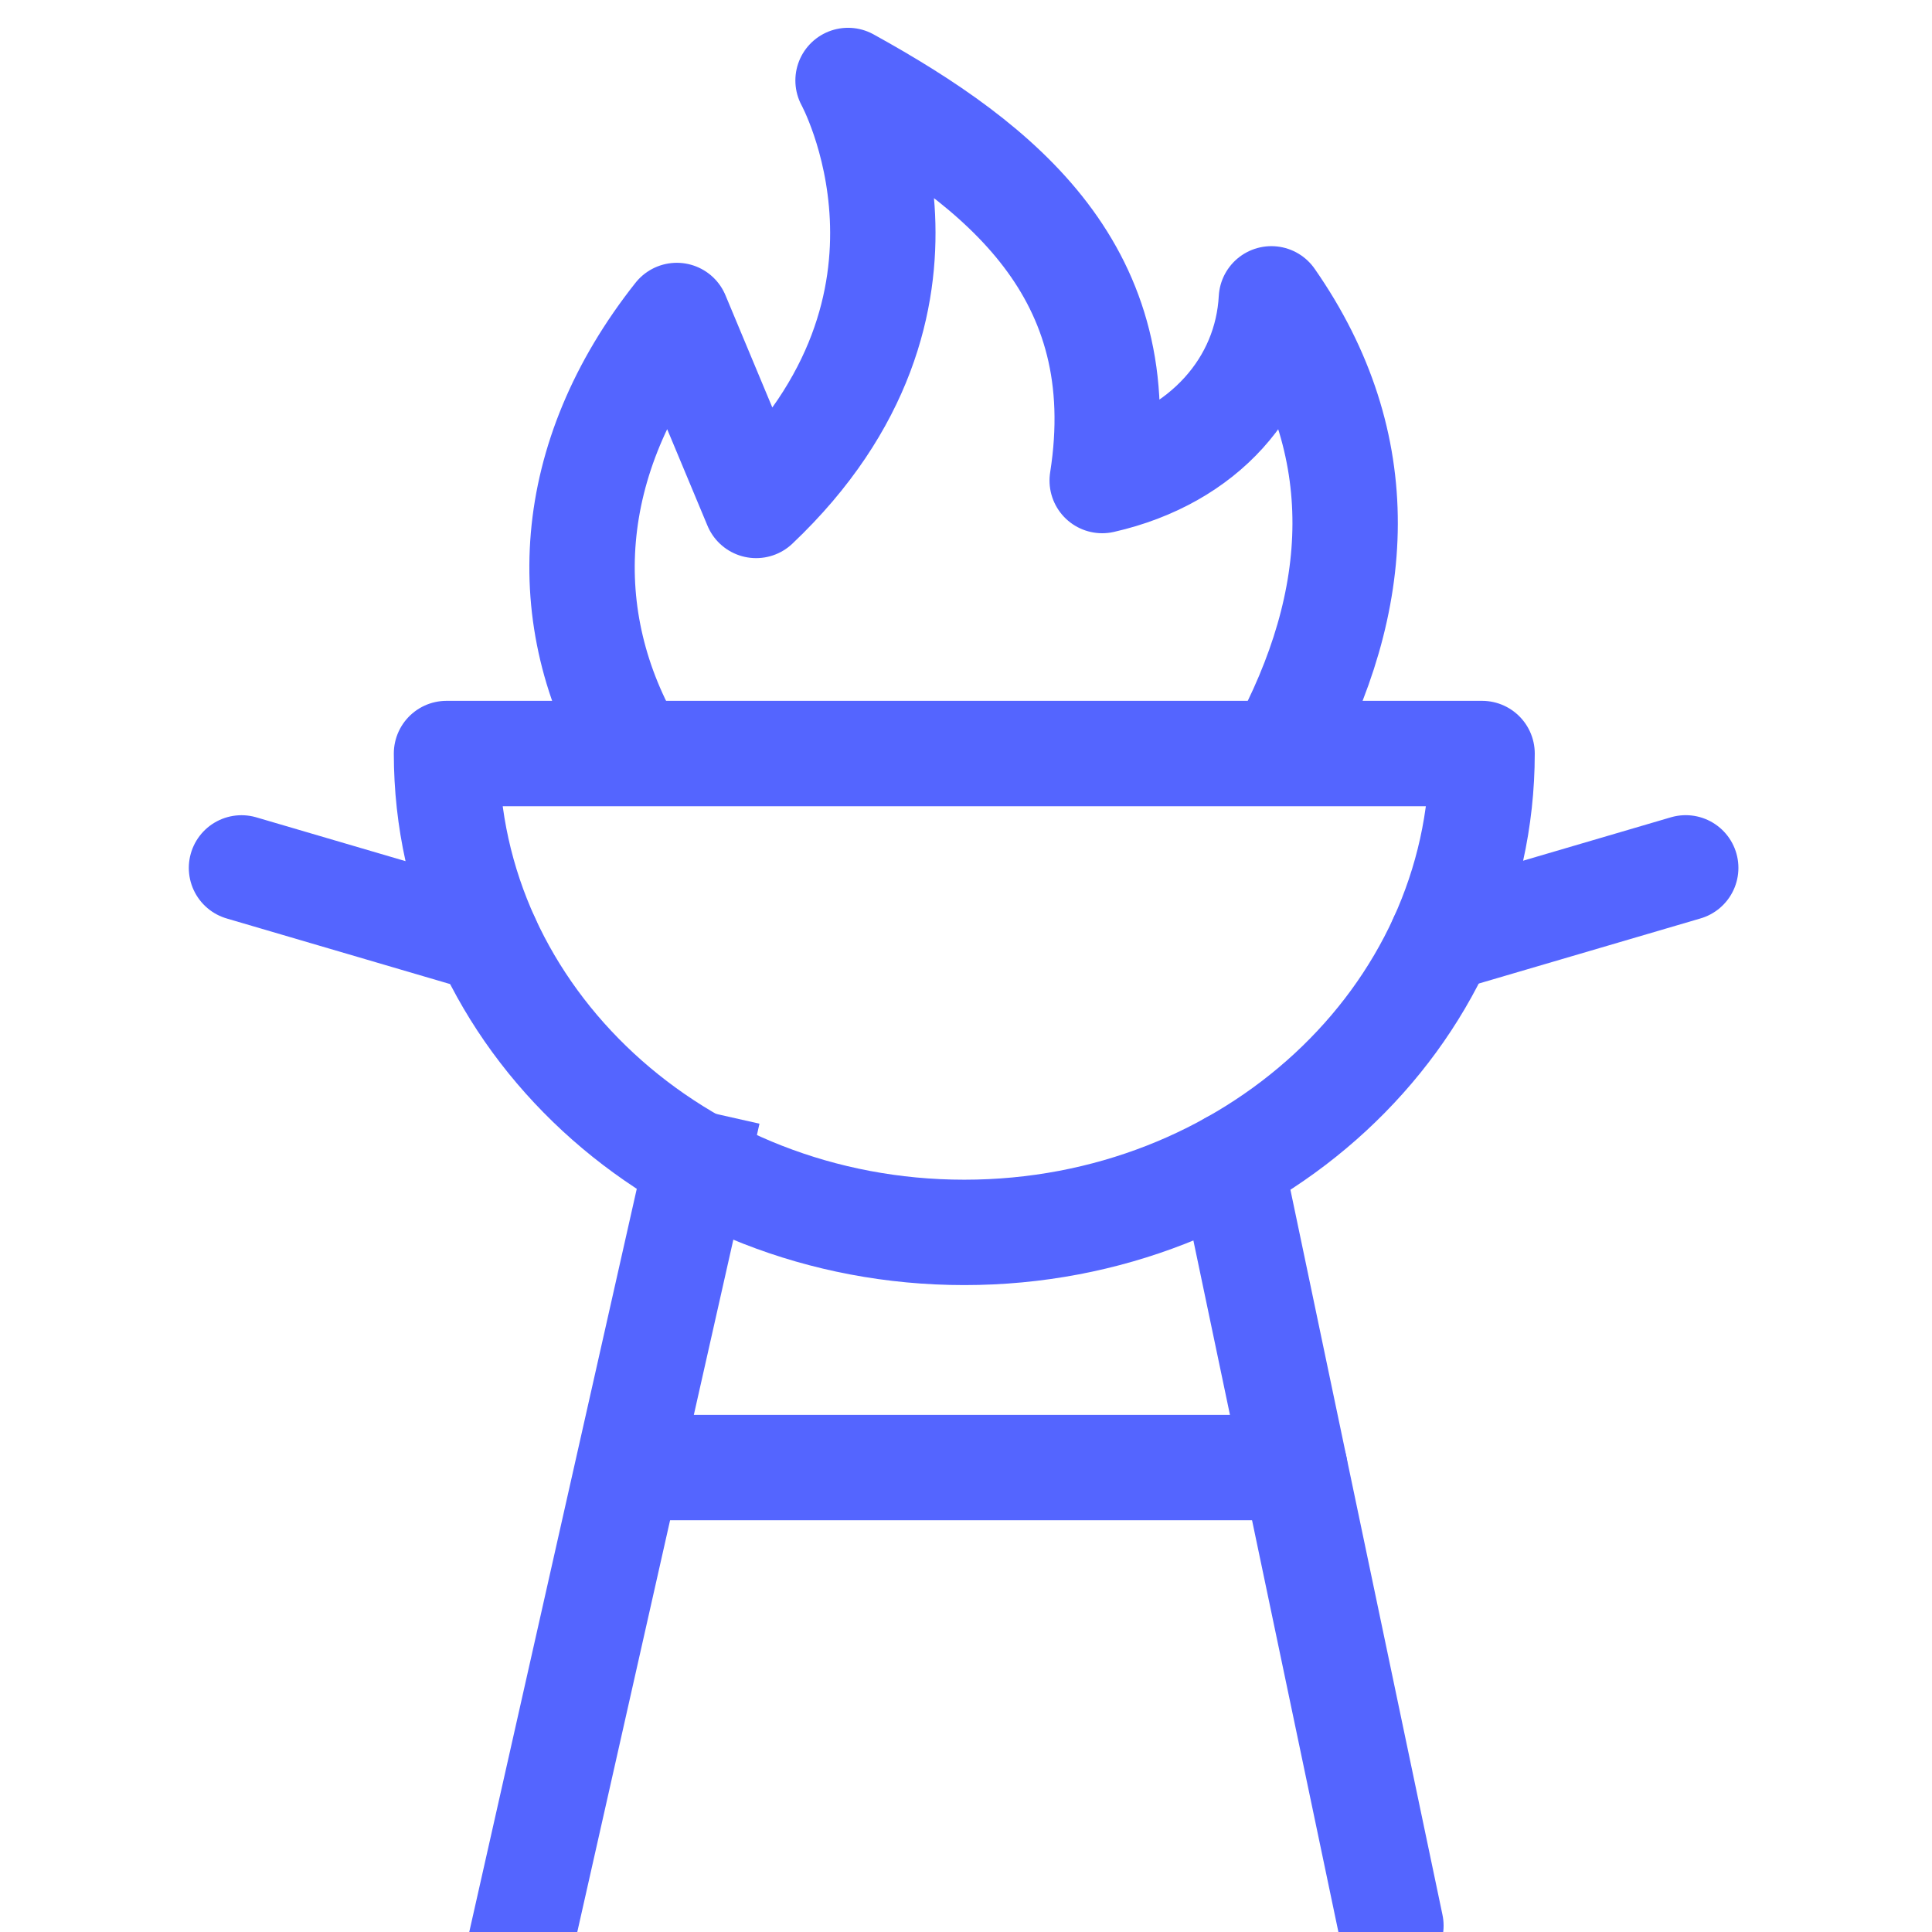 <svg width="44" height="44" viewBox="0 0 44 44" fill="none" xmlns="http://www.w3.org/2000/svg">
<g clip-path="url(#clip0_408_5727)">
<path d="M29.15 17.161C31.048 13.681 31.276 10.14 28.955 6.806C28.849 8.745 27.448 10.411 25.102 10.944C25.845 6.224 22.852 3.788 19.314 1.833C19.314 1.833 22.1 6.889 17.22 11.511L15.414 7.185C12.841 10.435 12.63 14.086 14.453 17.161" stroke="#5465FF" stroke-width="2.4" stroke-miterlimit="10" stroke-linejoin="round"/>
<path d="M32.83 21.398L38.391 19.765" stroke="#5465FF" stroke-width="2.4" stroke-miterlimit="10" stroke-linecap="round" stroke-linejoin="round"/>
<path d="M5.5 19.766L11.096 21.409" stroke="#5465FF" stroke-width="2.4" stroke-miterlimit="10" stroke-linecap="round" stroke-linejoin="round"/>
<path d="M15.862 26.498L11.917 44" stroke="#5465FF" stroke-width="2.4" stroke-miterlimit="10" stroke-linecap="square" stroke-linejoin="round"/>
<path d="M28.039 26.508L31.677 43.855" stroke="#5465FF" stroke-width="2.4" stroke-miterlimit="10" stroke-linecap="round" stroke-linejoin="round"/>
<path d="M10.169 17.161C10.169 23.184 15.449 28.067 21.961 28.067C28.474 28.067 33.753 23.184 33.753 17.161H10.169Z" stroke="#5465FF" stroke-width="2.4" stroke-miterlimit="10" stroke-linecap="round" stroke-linejoin="round"/>
<path d="M29.489 33.423H14.384" stroke="#5465FF" stroke-width="2.4" stroke-miterlimit="10" stroke-linecap="round" stroke-linejoin="round"/>
</g>
<defs>
<clipPath id="clip0_408_5727">
<rect width="44" height="44" fill="white"/>
</clipPath>
</defs>
</svg>

